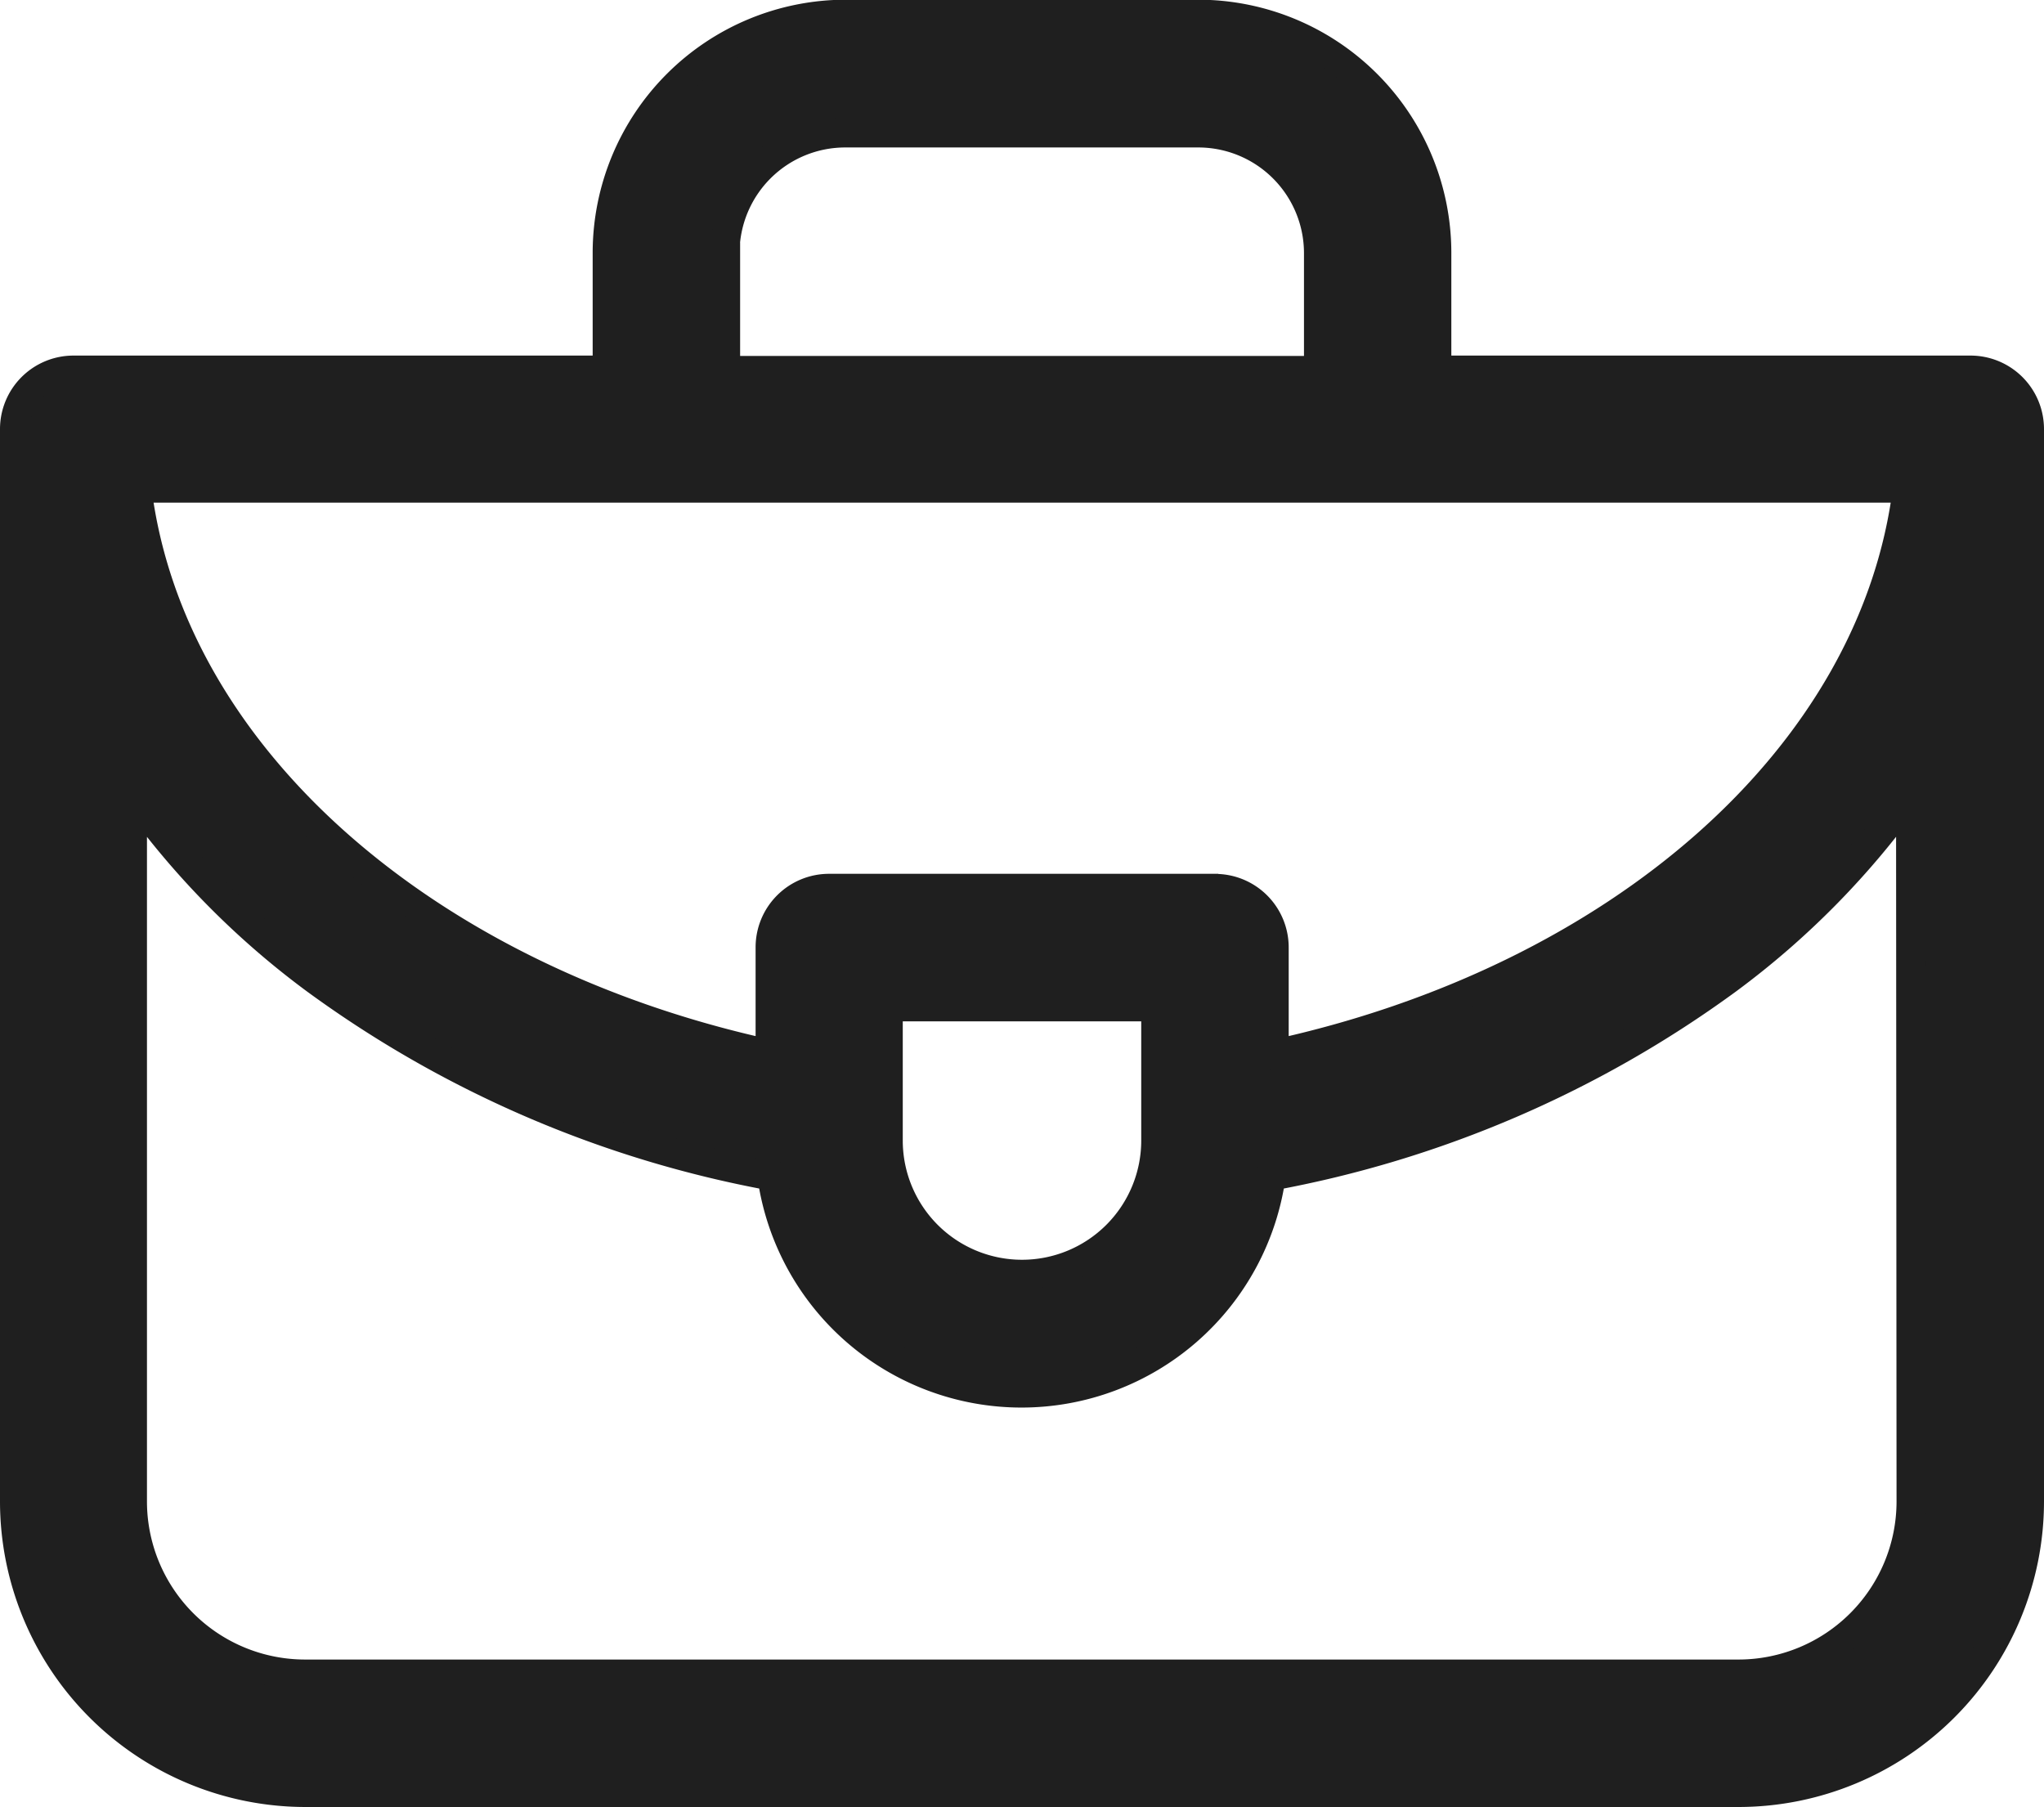 <svg xmlns="http://www.w3.org/2000/svg" width="20.862" height="18.442" viewBox="0 0 20.862 18.442">
  <g id="briefcase" transform="translate(0.15 0.15)">
    <path id="Path_7517" data-name="Path 7517" d="M19.96,33.754H14.513v-1.2a2.435,2.435,0,0,0-2.432-2.432h-3.6a2.435,2.435,0,0,0-2.432,2.432v1.2H.6a.6.6,0,0,0-.6.6V45.3a2.97,2.97,0,0,0,2.967,2.967H17.6A2.97,2.97,0,0,0,20.562,45.3V34.357A.6.6,0,0,0,19.96,33.754Zm-8.312,7.861a1.367,1.367,0,1,1-2.734,0V40.249h2.734Zm.6-2.572H8.312a.6.6,0,0,0-.6.6v1.094c-3.5-.76-6.129-3.032-6.467-5.782H19.32c-.338,2.749-2.964,5.021-6.467,5.782V39.647A.6.6,0,0,0,12.25,39.044Zm-5-6.487A1.229,1.229,0,0,1,8.481,31.33h3.6a1.229,1.229,0,0,1,1.228,1.228v1.2H7.254v-1.2ZM19.357,45.3A1.764,1.764,0,0,1,17.6,47.062H2.967A1.764,1.764,0,0,1,1.2,45.3V38.066a8.456,8.456,0,0,0,1.871,1.906,11.349,11.349,0,0,0,4.659,2.005,2.571,2.571,0,0,0,5.092,0,11.349,11.349,0,0,0,4.659-2.005,8.457,8.457,0,0,0,1.871-1.906Z" transform="translate(0 -30.125)" fill="#1f1f1f" stroke="#1f1f1f" stroke-width="0.3"/>
  </g>
</svg>
